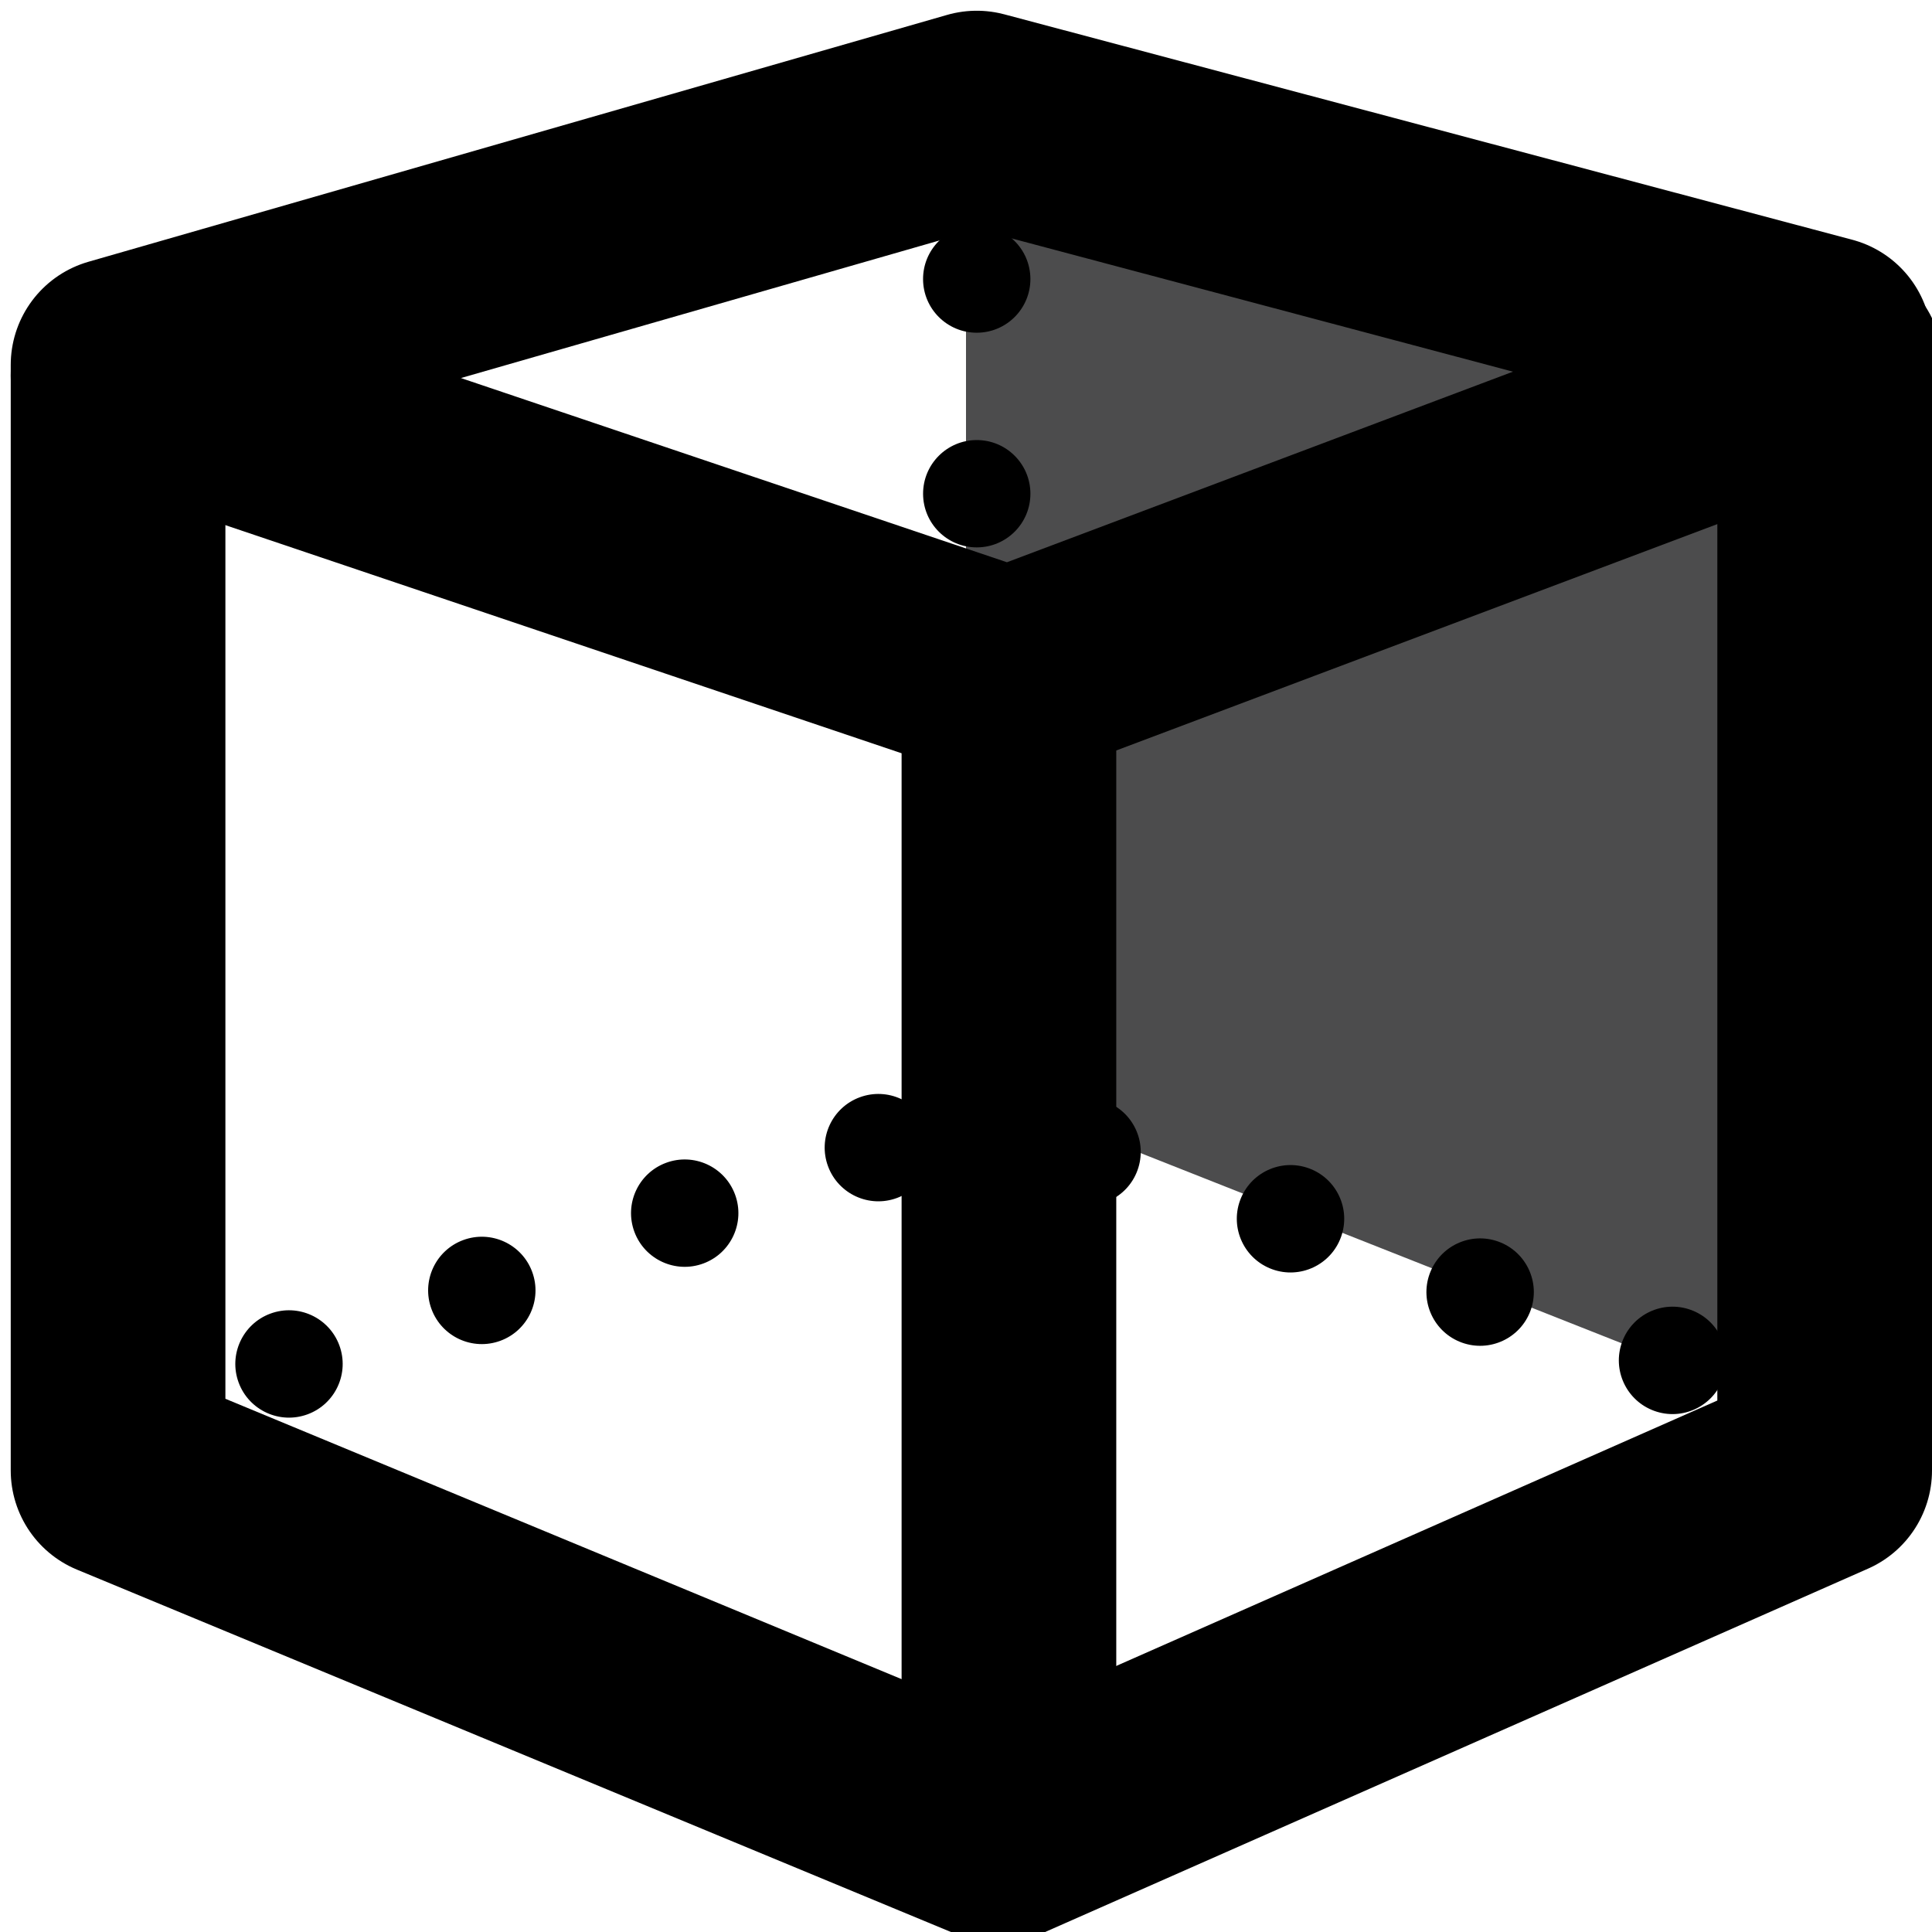 <?xml version="1.0" encoding="utf-8"?>
<!-- Generator: Adobe Illustrator 19.2.0, SVG Export Plug-In . SVG Version: 6.00 Build 0)  -->
<svg version="1.1" id="Layer_1" xmlns="http://www.w3.org/2000/svg" xmlns:xlink="http://www.w3.org/1999/xlink" x="0px" y="0px"
	 viewBox="0 0 18 18" style="enable-background:new 0 0 18 18;" xml:space="preserve">
<style type="text/css">
	.st0{fill:#4C4C4D;}
	.st1{fill:none;stroke:#000000;stroke-width:2;stroke-linejoin:round;stroke-miterlimit:10;}
	.st2{fill:none;stroke:#000000;stroke-width:2;stroke-linecap:round;stroke-linejoin:round;stroke-miterlimit:10;}
	.st3{fill:#939393;stroke:#000000;stroke-width:2;stroke-linejoin:round;stroke-miterlimit:10;}
</style>
<polygon class="st0" points="17.6,13.5 9,10.1 9,0.9 17.4,3 "/>
<polygon class="st1" points="9.3,17.1 1.1,13.7 1.1,3.4 9.1,1.1 17,3.2 17,13.7 "/>
<polyline class="st2" points="1.1,3.5 9.4,6.3 17.1,3.4 "/>
<line class="st3" x1="9.4" y1="6.3" x2="9.4" y2="17.1"/>
<g>
	<ellipse transform="matrix(0.938 -0.347 0.347 0.938 -3.221 3.501)" cx="8.2" cy="10.7" rx="0.5" ry="0.5"/>
	<g>
		<ellipse transform="matrix(0.938 -0.347 0.347 0.938 -3.545 2.924)" cx="6.4" cy="11.3" rx="0.5" ry="0.5"/>
		<ellipse transform="matrix(0.938 -0.347 0.347 0.938 -3.896 2.328)" cx="4.5" cy="12" rx="0.5" ry="0.5"/>
		<ellipse transform="matrix(0.938 -0.347 0.347 0.938 -4.247 1.732)" cx="2.7" cy="12.7" rx="0.5" ry="0.5"/>
	</g>
</g>
<g>
	<ellipse transform="matrix(0.34 -0.941 0.941 0.34 -1.672 23.036)" cx="15.6" cy="12.7" rx="0.5" ry="0.5"/>
	<g>
		<ellipse transform="matrix(0.34 -0.941 0.941 0.34 -2.194 20.944)" cx="13.8" cy="12" rx="0.5" ry="0.5"/>
		<ellipse transform="matrix(0.34 -0.941 0.941 0.34 -2.784 18.771)" cx="12" cy="11.4" rx="0.5" ry="0.5"/>
		<ellipse transform="matrix(0.34 -0.941 0.941 0.34 -3.375 16.598)" cx="10.1" cy="10.7" rx="0.5" ry="0.5"/>
	</g>
</g>
<g>
	<ellipse transform="matrix(1 -3.816151e-003 3.816151e-003 1 -3.205138e-002 3.458982e-002)" cx="9" cy="8.4" rx="0.5" ry="0.5"/>
	<g>
		
			<ellipse transform="matrix(1 -3.816151e-003 3.816151e-003 1 -2.489229e-002 3.469890e-002)" cx="9.1" cy="6.5" rx="0.5" ry="0.5"/>
		
			<ellipse transform="matrix(1 -3.816151e-003 3.816151e-003 1 -1.741393e-002 3.465609e-002)" cx="9.1" cy="4.6" rx="0.5" ry="0.5"/>
		
			<ellipse transform="matrix(1 -3.816151e-003 3.816151e-003 1 -9.935565e-003 3.461329e-002)" cx="9.1" cy="2.6" rx="0.5" ry="0.5"/>
	</g>
</g>
</svg>
